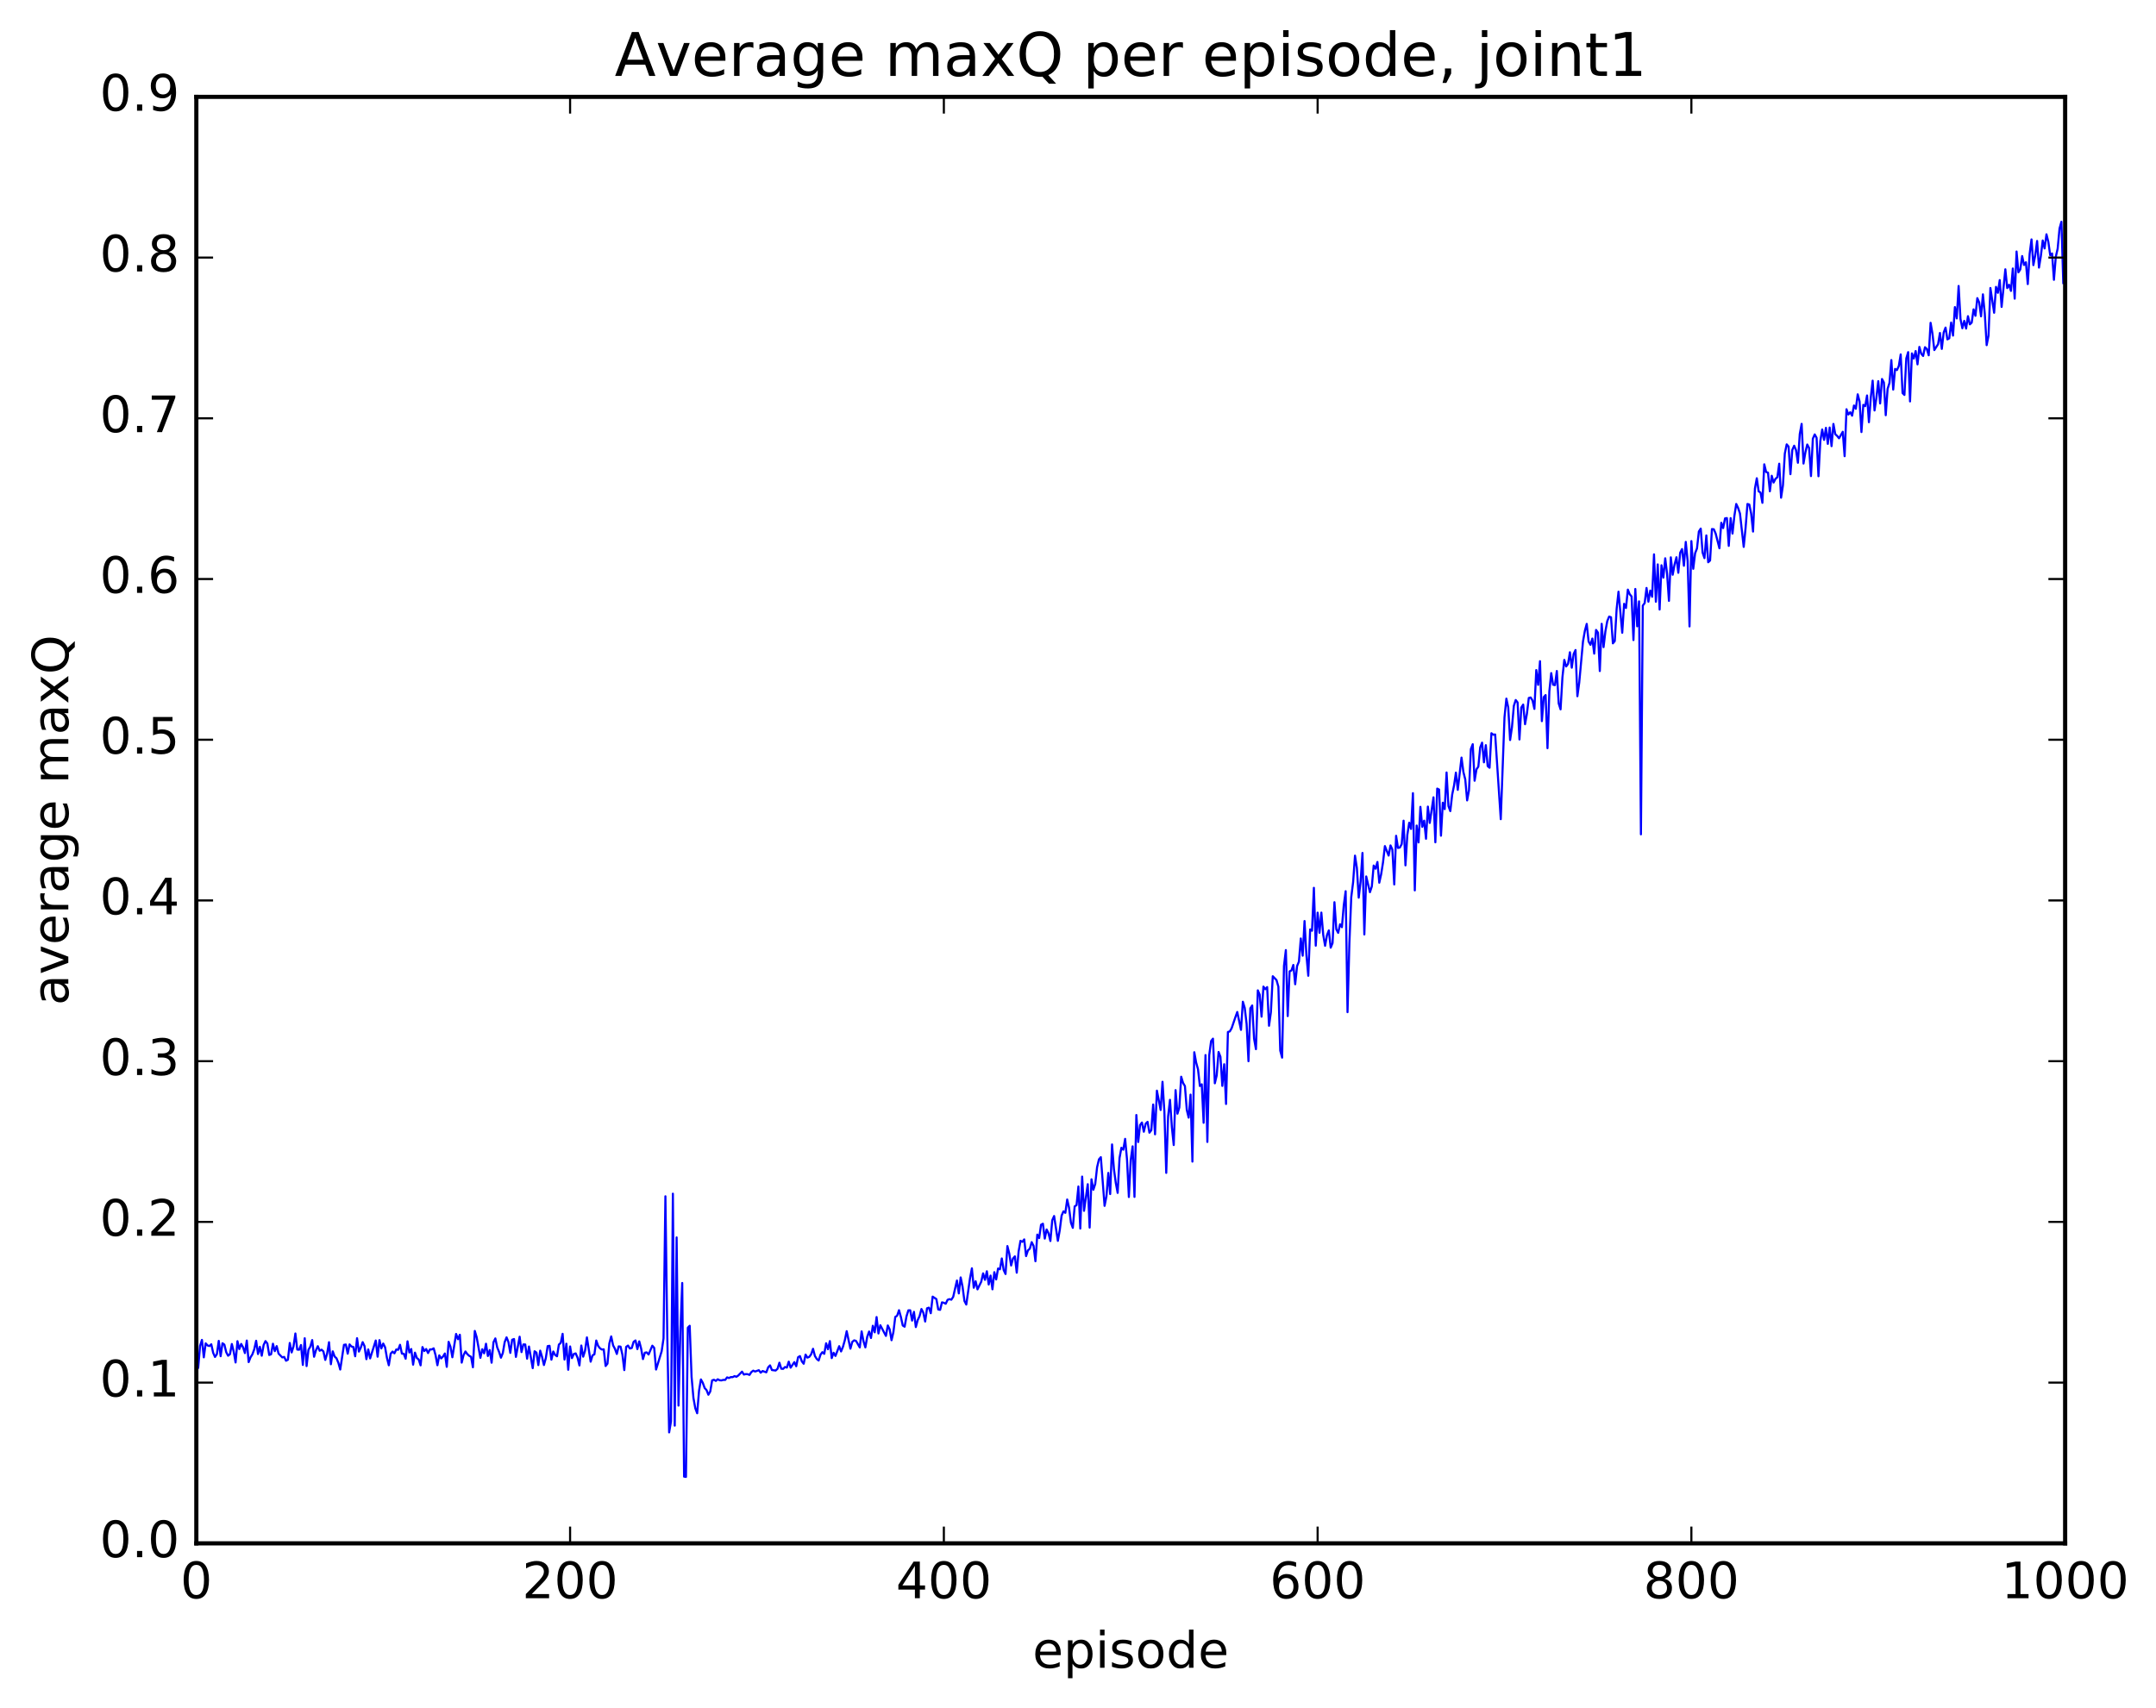 <?xml version="1.0" encoding="utf-8" standalone="no"?>
<!DOCTYPE svg PUBLIC "-//W3C//DTD SVG 1.1//EN"
  "http://www.w3.org/Graphics/SVG/1.1/DTD/svg11.dtd">
<!-- Created with matplotlib (http://matplotlib.org/) -->
<svg height="408pt" version="1.1" viewBox="0 0 515 408" width="515pt" xmlns="http://www.w3.org/2000/svg" xmlns:xlink="http://www.w3.org/1999/xlink">
 <defs>
  <style type="text/css">
*{stroke-linecap:butt;stroke-linejoin:round;stroke-miterlimit:100000;}
  </style>
 </defs>
 <g id="figure_1">
  <g id="patch_1">
   <path d="M 0 408.169 
L 515.768 408.169 
L 515.768 0 
L 0 0 
z
" style="fill:#ffffff;"/>
  </g>
  <g id="axes_1">
   <g id="patch_2">
    <path d="M 46.898 368.742 
L 493.298 368.742 
L 493.298 23.142 
L 46.898 23.142 
z
" style="fill:#ffffff;"/>
   </g>
   <g id="line2d_1">
    <path clip-path="url(#p61cfd8beaf)" d="M 47.344 326.769 
L 47.79 321.563 
L 48.237 320.137 
L 48.683 324.306 
L 49.13 320.96 
L 49.576 321.463 
L 50.022 321.605 
L 50.469 321.185 
L 50.915 323.213 
L 51.361 324.212 
L 51.808 323.535 
L 52.254 320.367 
L 52.701 324.029 
L 53.147 320.938 
L 53.593 321.265 
L 54.04 323.079 
L 54.486 323.918 
L 54.933 323.56 
L 55.379 321.117 
L 55.825 322.937 
L 56.272 325.529 
L 56.718 320.443 
L 57.165 322.325 
L 57.611 321.101 
L 58.057 321.902 
L 58.504 323.287 
L 58.95 320.292 
L 59.397 325.444 
L 59.843 324.294 
L 60.289 323.585 
L 60.736 322.369 
L 61.182 320.343 
L 61.629 323.514 
L 62.075 321.785 
L 62.522 323.917 
L 62.968 321.37 
L 63.414 320.418 
L 63.861 320.997 
L 64.307 323.743 
L 64.754 323.573 
L 65.2 321.051 
L 65.646 322.823 
L 66.093 321.621 
L 66.539 323.409 
L 67.432 324.322 
L 67.878 324.203 
L 68.325 325.114 
L 68.771 324.878 
L 69.218 320.871 
L 69.664 323.133 
L 70.11 321.683 
L 70.557 318.605 
L 71.003 322.447 
L 71.45 322.492 
L 71.896 321.359 
L 72.342 326.119 
L 72.789 319.742 
L 73.235 326.39 
L 73.681 322.503 
L 74.128 321.734 
L 74.574 320.177 
L 75.021 324.167 
L 75.467 322.628 
L 75.913 321.639 
L 76.36 322.733 
L 76.806 322.472 
L 77.253 322.887 
L 77.699 324.918 
L 78.145 323.373 
L 78.592 320.686 
L 79.038 325.952 
L 79.485 322.87 
L 79.931 324.115 
L 80.377 324.526 
L 80.824 325.607 
L 81.27 327.218 
L 82.163 321.319 
L 82.609 321.239 
L 83.056 323.427 
L 83.502 321.21 
L 83.949 321.713 
L 84.395 321.823 
L 84.841 324.048 
L 85.288 319.729 
L 85.734 322.928 
L 86.181 321.982 
L 86.627 320.671 
L 87.073 321.618 
L 87.52 324.744 
L 87.966 322.412 
L 88.413 324.557 
L 89.752 320.28 
L 90.198 324.153 
L 90.645 320.193 
L 91.091 322.178 
L 91.537 321.004 
L 91.984 321.894 
L 92.43 324.441 
L 92.877 326.202 
L 93.323 323.421 
L 93.769 322.927 
L 94.216 323.343 
L 94.662 322.414 
L 95.109 322.508 
L 95.555 321.306 
L 96.001 323.412 
L 96.448 323.445 
L 96.894 324.636 
L 97.341 320.472 
L 97.787 323.152 
L 98.234 322.316 
L 98.68 326.054 
L 99.126 323.182 
L 99.573 324.463 
L 100.019 324.826 
L 100.466 326.216 
L 100.912 321.845 
L 101.358 322.797 
L 101.805 322.313 
L 102.251 323.281 
L 102.698 322.411 
L 103.144 322.409 
L 103.59 322.152 
L 104.037 323.773 
L 104.483 326.19 
L 104.93 323.827 
L 105.376 324.564 
L 105.822 324.113 
L 106.269 323.385 
L 106.715 326.573 
L 107.162 320.596 
L 107.608 321.769 
L 108.054 324.289 
L 108.947 318.714 
L 109.394 319.973 
L 109.84 318.91 
L 110.286 325.567 
L 110.733 323.764 
L 111.179 322.9 
L 111.626 323.526 
L 112.072 323.94 
L 112.518 324.17 
L 112.965 326.677 
L 113.411 317.994 
L 113.858 319.483 
L 114.75 324.42 
L 115.197 322.362 
L 115.643 323.341 
L 116.09 321.051 
L 116.536 323.983 
L 116.982 322.559 
L 117.429 325.586 
L 117.875 320.698 
L 118.322 319.783 
L 118.768 321.926 
L 119.214 323.009 
L 119.661 324.391 
L 120.107 323.277 
L 120.553 320.663 
L 121 319.527 
L 121.446 320.636 
L 121.893 323.245 
L 122.339 320.099 
L 122.785 319.926 
L 123.232 324.198 
L 124.125 319.375 
L 124.571 323.052 
L 125.017 321.216 
L 125.464 321.233 
L 125.91 324.623 
L 126.357 321.717 
L 127.249 326.89 
L 127.696 322.848 
L 128.142 323.175 
L 128.589 326.154 
L 129.035 322.705 
L 129.482 324.207 
L 129.928 326.14 
L 130.374 324.518 
L 130.821 321.624 
L 131.267 321.545 
L 131.714 324.862 
L 132.16 322.906 
L 132.606 323.742 
L 133.053 324.051 
L 133.499 321.256 
L 133.946 320.847 
L 134.392 318.685 
L 134.838 324.83 
L 135.285 321.05 
L 135.731 327.274 
L 136.178 321.701 
L 136.624 324.485 
L 137.07 323.498 
L 137.517 323.361 
L 137.963 324.403 
L 138.41 326.242 
L 138.856 321.482 
L 139.302 324.149 
L 139.749 322.719 
L 140.195 319.538 
L 141.088 325.343 
L 141.534 323.827 
L 141.981 323.594 
L 142.427 320.286 
L 142.874 321.569 
L 143.32 322.144 
L 143.766 322.442 
L 144.213 322.383 
L 144.659 326.372 
L 145.106 325.814 
L 145.552 320.984 
L 145.998 319.305 
L 146.445 321.429 
L 146.891 322.272 
L 147.338 323.498 
L 147.784 321.685 
L 148.23 321.752 
L 148.677 323.682 
L 149.123 327.356 
L 149.57 321.806 
L 150.016 321.49 
L 150.462 322.201 
L 150.909 322.072 
L 151.355 320.588 
L 151.802 320.269 
L 152.248 322.337 
L 152.694 320.485 
L 153.141 322.181 
L 153.587 324.722 
L 154.034 323.196 
L 154.48 323.119 
L 154.926 323.625 
L 155.819 321.519 
L 156.266 322.036 
L 156.712 327.217 
L 158.051 322.842 
L 158.498 319.775 
L 158.944 285.824 
L 159.39 319.037 
L 159.837 342.239 
L 160.283 339.572 
L 160.73 285.202 
L 161.176 340.623 
L 161.622 295.651 
L 162.069 335.834 
L 162.515 318.037 
L 162.962 306.54 
L 163.408 352.805 
L 163.854 352.871 
L 164.301 317.218 
L 164.747 316.762 
L 165.194 328.955 
L 165.64 334.016 
L 166.086 336.47 
L 166.533 337.663 
L 166.979 332.28 
L 167.425 329.583 
L 167.872 330.387 
L 168.318 331.636 
L 168.765 332.116 
L 169.211 333.238 
L 169.657 332.463 
L 170.104 329.807 
L 170.55 329.662 
L 170.997 329.934 
L 171.443 329.543 
L 171.889 329.777 
L 172.336 329.815 
L 172.782 329.692 
L 173.229 329.699 
L 173.675 329.092 
L 174.121 329.247 
L 174.568 329.028 
L 175.014 329.031 
L 175.461 328.789 
L 175.907 328.949 
L 176.353 328.643 
L 177.246 327.723 
L 177.693 328.418 
L 178.139 328.303 
L 178.585 328.329 
L 179.032 328.499 
L 179.478 327.817 
L 179.925 327.485 
L 180.371 327.695 
L 181.264 327.378 
L 181.71 327.969 
L 182.157 327.571 
L 183.049 327.884 
L 183.496 326.683 
L 183.942 326.224 
L 184.389 327.341 
L 185.281 327.454 
L 185.728 327.038 
L 186.174 325.586 
L 186.621 327.023 
L 187.067 327.06 
L 187.513 326.615 
L 187.96 326.756 
L 188.406 325.332 
L 188.853 326.772 
L 189.745 325.446 
L 190.192 326.429 
L 190.638 324.277 
L 191.085 324.006 
L 191.531 325.265 
L 191.977 325.834 
L 192.424 323.653 
L 192.87 324.374 
L 193.317 324.19 
L 193.763 323.563 
L 194.209 322.26 
L 194.656 323.978 
L 195.102 324.696 
L 195.549 325.063 
L 195.995 323.66 
L 196.441 323.064 
L 196.888 323.467 
L 197.334 320.946 
L 197.781 322.372 
L 198.227 320.424 
L 198.673 324.488 
L 199.12 323.206 
L 199.566 323.967 
L 200.459 321.637 
L 200.905 322.894 
L 201.352 321.794 
L 201.798 320.235 
L 202.245 318.051 
L 203.137 322.235 
L 203.584 320.604 
L 204.03 320.244 
L 204.477 320.369 
L 205.369 321.941 
L 205.816 318.108 
L 206.262 320.483 
L 206.709 321.924 
L 207.155 319.386 
L 207.601 318.134 
L 208.048 319.684 
L 208.494 316.758 
L 208.941 318.326 
L 209.387 314.678 
L 209.833 318.602 
L 210.28 316.64 
L 211.619 319.182 
L 212.065 316.686 
L 212.512 317.609 
L 212.958 320.213 
L 213.405 318.274 
L 213.851 314.649 
L 214.298 314.361 
L 214.744 313.041 
L 215.19 314.649 
L 215.637 316.699 
L 216.083 316.986 
L 216.53 314.525 
L 216.976 313.076 
L 217.422 313.062 
L 217.869 315.522 
L 218.315 313.433 
L 218.762 317.072 
L 219.208 315.406 
L 219.654 314.463 
L 220.101 312.759 
L 220.547 313.611 
L 220.994 315.747 
L 221.44 312.588 
L 221.886 312.428 
L 222.333 313.762 
L 222.779 309.797 
L 223.672 310.387 
L 224.118 312.87 
L 224.565 312.958 
L 225.011 311.166 
L 225.458 311.272 
L 225.904 311.495 
L 226.35 310.559 
L 226.797 310.398 
L 227.243 310.532 
L 227.69 309.85 
L 228.582 305.95 
L 229.029 309.033 
L 229.475 305.211 
L 229.922 307.427 
L 230.368 310.823 
L 230.814 311.69 
L 231.707 305.409 
L 232.154 303.035 
L 232.6 307.676 
L 233.046 306.124 
L 233.493 308.063 
L 234.386 306.232 
L 234.832 304.241 
L 235.278 305.786 
L 235.725 303.74 
L 236.171 306.901 
L 236.618 304.767 
L 237.064 308.051 
L 237.51 303.955 
L 237.957 305.694 
L 238.403 303.084 
L 238.85 303.269 
L 239.296 300.676 
L 239.742 303.433 
L 240.189 304.396 
L 240.635 297.719 
L 241.082 299.506 
L 241.528 302.36 
L 241.974 300.691 
L 242.421 300.175 
L 242.867 304.079 
L 243.314 299.015 
L 243.76 296.465 
L 244.206 296.711 
L 244.653 296.124 
L 245.099 300.111 
L 245.546 298.739 
L 245.992 298.345 
L 246.438 296.78 
L 246.885 297.666 
L 247.331 301.343 
L 247.778 294.979 
L 248.224 295.803 
L 248.67 292.631 
L 249.117 292.377 
L 249.563 295.931 
L 250.01 293.758 
L 250.456 294.667 
L 250.902 296.51 
L 251.349 291.555 
L 251.795 290.538 
L 252.688 296.471 
L 253.134 293.979 
L 253.581 290.451 
L 254.027 289.423 
L 254.474 289.781 
L 254.92 286.592 
L 255.366 288.573 
L 255.813 292.134 
L 256.259 293.363 
L 256.705 288.231 
L 257.152 287.948 
L 257.598 283.479 
L 258.045 293.53 
L 258.491 281.116 
L 258.938 289.302 
L 259.83 282.936 
L 260.277 293.301 
L 260.723 281.761 
L 261.17 284.256 
L 261.616 282.873 
L 262.062 278.868 
L 262.509 276.987 
L 262.955 276.476 
L 263.848 288.112 
L 264.294 285.84 
L 264.741 280.244 
L 265.187 285.292 
L 265.634 273.435 
L 266.08 279.325 
L 266.526 282.629 
L 266.973 285.014 
L 267.419 276.695 
L 267.865 274.236 
L 268.312 274.691 
L 268.758 272.104 
L 269.205 276.996 
L 269.651 285.998 
L 270.098 277.16 
L 270.544 273.89 
L 270.99 285.968 
L 271.437 266.405 
L 271.883 272.857 
L 272.329 268.801 
L 272.776 268.202 
L 273.222 270.401 
L 273.669 268.471 
L 274.115 268.033 
L 274.562 270.627 
L 275.008 270.045 
L 275.454 263.9 
L 275.901 271.017 
L 276.347 260.587 
L 277.24 265.204 
L 277.686 258.467 
L 278.133 265.596 
L 278.579 280.231 
L 279.026 266.729 
L 279.472 262.776 
L 279.918 269.287 
L 280.365 273.579 
L 280.811 260.46 
L 281.257 266.092 
L 281.704 264.599 
L 282.15 257.259 
L 282.597 258.742 
L 283.043 259.502 
L 283.49 265.203 
L 283.936 267.034 
L 284.382 261.534 
L 284.829 277.538 
L 285.275 251.404 
L 285.721 253.859 
L 286.168 255.491 
L 286.614 259.479 
L 287.061 259.071 
L 287.507 268.262 
L 287.954 252.085 
L 288.4 272.839 
L 288.846 252.12 
L 289.293 248.738 
L 289.739 248.162 
L 290.185 258.825 
L 290.632 256.949 
L 291.078 251.342 
L 291.525 252.498 
L 291.971 259.451 
L 292.418 254.277 
L 292.864 263.77 
L 293.31 246.567 
L 293.757 246.437 
L 294.203 245.66 
L 295.096 243.03 
L 295.542 241.788 
L 296.435 246.06 
L 296.882 239.339 
L 297.328 240.822 
L 297.774 244.616 
L 298.221 253.554 
L 298.667 240.914 
L 299.113 240.235 
L 299.56 248.181 
L 300.006 250.672 
L 300.453 236.62 
L 300.899 237.637 
L 301.346 242.907 
L 301.792 235.72 
L 302.238 236.352 
L 302.685 235.839 
L 303.131 245.081 
L 303.577 241.823 
L 304.024 233.246 
L 304.917 234.171 
L 305.363 235.75 
L 305.81 251.018 
L 306.256 252.698 
L 306.702 230.785 
L 307.149 226.994 
L 307.595 242.771 
L 308.041 232.08 
L 308.488 231.874 
L 308.934 230.552 
L 309.381 235.165 
L 309.827 230.826 
L 310.274 229.74 
L 310.72 224.223 
L 311.166 228.346 
L 311.613 220.059 
L 312.059 228.171 
L 312.505 233.134 
L 312.952 222.061 
L 313.398 222.381 
L 313.845 212.123 
L 314.291 225.943 
L 314.738 218.057 
L 315.184 222.868 
L 315.63 218.043 
L 316.077 223.379 
L 316.523 225.973 
L 316.969 223.449 
L 317.416 222.3 
L 317.862 226.425 
L 318.309 225.323 
L 318.755 215.56 
L 319.202 222.032 
L 319.648 222.882 
L 320.094 220.837 
L 320.541 221.528 
L 320.987 216.257 
L 321.433 212.934 
L 321.88 241.831 
L 322.326 225.398 
L 322.773 214.342 
L 323.219 210.761 
L 323.666 204.434 
L 324.112 207.378 
L 324.558 214.478 
L 325.005 210.642 
L 325.451 203.788 
L 325.897 223.265 
L 326.344 209.402 
L 327.237 213.167 
L 327.683 211.807 
L 328.13 206.797 
L 328.576 207.558 
L 329.022 205.946 
L 329.469 210.901 
L 329.915 208.871 
L 330.361 206.032 
L 330.808 202.151 
L 331.701 204.416 
L 332.147 201.992 
L 332.594 202.962 
L 333.04 211.32 
L 333.486 199.694 
L 333.933 202.594 
L 334.379 202.497 
L 334.825 201.668 
L 335.272 196.079 
L 335.718 206.758 
L 336.165 199.49 
L 336.611 196.579 
L 337.058 198.059 
L 337.504 189.51 
L 337.95 212.735 
L 338.397 197.247 
L 338.843 201.276 
L 339.289 192.776 
L 339.736 197.56 
L 340.182 196.077 
L 340.629 200.404 
L 341.075 192.717 
L 341.522 196.622 
L 342.414 190.5 
L 342.861 201.25 
L 343.307 188.415 
L 343.753 188.644 
L 344.2 199.672 
L 344.646 191.786 
L 345.093 193.317 
L 345.539 184.565 
L 345.986 192.585 
L 346.432 193.796 
L 346.878 189.88 
L 347.325 187.674 
L 347.771 184.595 
L 348.217 188.717 
L 349.11 181.009 
L 349.557 184.445 
L 350.003 186.212 
L 350.45 191.24 
L 350.896 188.817 
L 351.342 178.995 
L 351.789 177.808 
L 352.235 186.541 
L 352.682 183.825 
L 353.128 183.156 
L 353.574 178.577 
L 354.021 177.438 
L 354.467 182.137 
L 354.913 178.038 
L 355.36 183.045 
L 355.806 183.435 
L 356.253 175.185 
L 356.699 175.543 
L 357.146 175.482 
L 358.485 195.72 
L 359.377 171.386 
L 359.824 166.919 
L 360.27 169.047 
L 360.717 176.814 
L 361.163 173.741 
L 361.61 168.647 
L 362.056 167.253 
L 362.502 167.833 
L 362.949 176.675 
L 363.395 169.037 
L 363.841 168.343 
L 364.288 173.036 
L 364.734 170.515 
L 365.181 166.761 
L 365.627 166.648 
L 366.074 167.375 
L 366.52 169.374 
L 366.966 160.098 
L 367.413 163.632 
L 367.859 157.979 
L 368.305 172.301 
L 368.752 166.564 
L 369.198 166.071 
L 369.645 178.762 
L 370.091 165.147 
L 370.538 160.822 
L 370.984 163.595 
L 371.43 163.704 
L 371.877 160.317 
L 372.323 168.061 
L 372.769 169.484 
L 373.216 161.831 
L 373.662 157.663 
L 374.109 159.231 
L 374.555 158.624 
L 375.002 155.84 
L 375.448 159.534 
L 375.894 156.25 
L 376.341 155.306 
L 376.787 166.348 
L 377.233 163.059 
L 378.126 153.285 
L 378.573 150.724 
L 379.019 149.064 
L 379.466 153.271 
L 379.912 154.063 
L 380.358 152.566 
L 380.805 156.169 
L 381.251 150.506 
L 381.697 151.143 
L 382.144 160.33 
L 382.59 149.046 
L 383.037 154.618 
L 383.483 150.815 
L 383.93 148.388 
L 384.376 147.314 
L 384.822 147.48 
L 385.269 153.712 
L 385.715 153.18 
L 386.161 145.539 
L 386.608 141.371 
L 387.501 151.181 
L 387.947 144.268 
L 388.394 145.265 
L 388.84 140.876 
L 389.286 141.979 
L 389.733 142.513 
L 390.179 152.931 
L 390.625 140.72 
L 391.072 149.642 
L 391.518 143.681 
L 391.965 199.344 
L 392.411 144.697 
L 392.858 144.089 
L 393.304 140.477 
L 393.75 143.762 
L 394.197 141.105 
L 394.643 142.585 
L 395.089 132.452 
L 395.536 143.771 
L 395.982 134.847 
L 396.429 145.631 
L 396.875 135.051 
L 397.322 138.009 
L 397.768 133.393 
L 398.214 137.123 
L 398.661 143.56 
L 399.107 133.159 
L 399.553 137.323 
L 400 134.898 
L 400.446 133.139 
L 400.893 136.851 
L 401.339 132.064 
L 401.786 131.184 
L 402.232 135.173 
L 402.678 129.473 
L 403.125 134.047 
L 403.571 149.67 
L 404.017 129.278 
L 404.464 135.901 
L 404.91 132.183 
L 405.357 131.027 
L 405.803 126.99 
L 406.25 126.297 
L 406.696 132.039 
L 407.142 133.356 
L 407.589 127.927 
L 408.035 134.337 
L 408.481 133.925 
L 408.928 126.406 
L 409.374 126.455 
L 409.821 127.492 
L 410.714 130.995 
L 411.16 124.906 
L 411.606 126.173 
L 412.053 123.861 
L 412.499 123.777 
L 412.945 130.422 
L 413.392 123.795 
L 413.838 127.48 
L 414.285 123.285 
L 414.731 120.412 
L 415.178 121.361 
L 415.624 122.682 
L 416.517 130.668 
L 416.963 126.142 
L 417.409 120.415 
L 417.856 120.543 
L 418.302 122.753 
L 418.749 127.006 
L 419.195 116.74 
L 419.642 114.267 
L 420.088 117.401 
L 420.534 117.68 
L 420.981 120.135 
L 421.427 110.937 
L 421.873 112.773 
L 422.32 112.936 
L 422.766 117.377 
L 423.213 113.674 
L 423.659 115.288 
L 424.106 114.408 
L 424.552 114.027 
L 424.998 110.789 
L 425.445 118.917 
L 425.891 115.942 
L 426.337 108.36 
L 426.784 106.169 
L 427.23 106.696 
L 427.677 113.294 
L 428.123 107.501 
L 428.57 106.494 
L 429.016 107.562 
L 429.462 110.568 
L 429.909 103.699 
L 430.355 101.269 
L 430.801 110.753 
L 431.248 108.089 
L 431.694 106.206 
L 432.141 107.06 
L 432.587 113.749 
L 433.034 104.806 
L 433.48 103.795 
L 433.926 104.611 
L 434.373 113.787 
L 434.819 105.379 
L 435.265 102.618 
L 435.712 105.1 
L 436.158 102.221 
L 436.605 106.054 
L 437.051 102.148 
L 437.498 106.598 
L 437.944 101.286 
L 438.39 103.752 
L 438.837 104.149 
L 439.283 104.718 
L 440.176 103.166 
L 440.622 108.998 
L 441.069 97.779 
L 441.515 99.042 
L 441.962 98.49 
L 442.408 99.32 
L 442.854 96.887 
L 443.301 97.668 
L 443.747 94.214 
L 444.193 95.918 
L 444.64 103.227 
L 445.086 96.723 
L 445.533 97.045 
L 445.979 94.488 
L 446.425 100.875 
L 446.872 94.994 
L 447.318 90.951 
L 447.765 98.074 
L 448.211 95.047 
L 448.658 91.068 
L 449.104 96.398 
L 449.55 90.552 
L 449.997 91.375 
L 450.443 99.207 
L 450.889 92.904 
L 451.336 91.496 
L 451.782 86.029 
L 452.229 93.08 
L 452.675 88.145 
L 453.122 88.418 
L 453.568 87.443 
L 454.014 84.682 
L 454.461 93.919 
L 454.907 94.361 
L 455.353 85.627 
L 455.8 84.13 
L 456.246 95.91 
L 456.693 84.439 
L 457.139 85.662 
L 457.586 83.872 
L 458.032 87.058 
L 458.478 82.887 
L 458.925 84.523 
L 459.371 85.05 
L 459.817 82.958 
L 460.264 83.405 
L 460.71 84.888 
L 461.157 77.126 
L 461.603 79.741 
L 462.05 83.642 
L 462.942 82.232 
L 463.389 79.559 
L 463.835 83.36 
L 464.281 79.453 
L 464.728 78.27 
L 465.174 81.09 
L 465.621 80.829 
L 466.067 77.063 
L 466.514 80.183 
L 466.96 73.374 
L 467.406 76.073 
L 467.853 68.321 
L 468.299 76.214 
L 468.745 78.431 
L 469.192 76.661 
L 469.638 78.499 
L 470.085 75.543 
L 470.531 77.498 
L 470.978 77.079 
L 471.424 73.91 
L 471.87 75.448 
L 472.317 71.232 
L 472.763 72.253 
L 473.209 75.585 
L 473.656 70.324 
L 474.102 74.933 
L 474.549 82.467 
L 474.995 80.197 
L 475.442 68.81 
L 476.334 74.727 
L 476.781 68.543 
L 477.227 69.961 
L 477.673 66.92 
L 478.12 73.332 
L 479.013 64.343 
L 479.459 68.825 
L 479.906 68.037 
L 480.352 69.506 
L 480.798 64.152 
L 481.245 71.356 
L 481.691 60.092 
L 482.137 65.065 
L 482.584 64.359 
L 483.03 61.178 
L 483.477 63.31 
L 483.923 62.664 
L 484.37 67.876 
L 484.816 60.665 
L 485.262 57.198 
L 485.709 63.349 
L 486.155 60.992 
L 486.601 57.572 
L 487.048 63.936 
L 487.494 61.181 
L 487.941 57.455 
L 488.387 59.353 
L 488.834 55.981 
L 489.28 57.774 
L 489.726 60.971 
L 490.173 60.56 
L 490.619 66.859 
L 491.065 61.354 
L 491.512 59.404 
L 491.958 54.591 
L 492.405 52.982 
L 492.851 67.632 
L 492.851 67.632 
" style="fill:none;stroke:#0000ff;stroke-linecap:square;stroke-width:0.5;"/>
   </g>
   <g id="patch_3">
    <path d="M 46.898 368.742 
L 493.298 368.742 
" style="fill:none;stroke:#000000;stroke-linecap:square;stroke-linejoin:miter;"/>
   </g>
   <g id="patch_4">
    <path d="M 46.898 23.142 
L 493.298 23.142 
" style="fill:none;stroke:#000000;stroke-linecap:square;stroke-linejoin:miter;"/>
   </g>
   <g id="patch_5">
    <path d="M 493.298 368.742 
L 493.298 23.142 
" style="fill:none;stroke:#000000;stroke-linecap:square;stroke-linejoin:miter;"/>
   </g>
   <g id="patch_6">
    <path d="M 46.898 368.742 
L 46.898 23.142 
" style="fill:none;stroke:#000000;stroke-linecap:square;stroke-linejoin:miter;"/>
   </g>
   <g id="matplotlib.axis_1">
    <g id="xtick_1">
     <g id="line2d_2">
      <defs>
       <path d="M 0 0 
L 0 -4 
" id="me4106e2599" style="stroke:#000000;stroke-width:0.5;"/>
      </defs>
      <g>
       <use style="stroke:#000000;stroke-width:0.5;" x="46.898" xlink:href="#me4106e2599" y="368.742"/>
      </g>
     </g>
     <g id="line2d_3">
      <defs>
       <path d="M 0 0 
L 0 4 
" id="mf2668efe50" style="stroke:#000000;stroke-width:0.5;"/>
      </defs>
      <g>
       <use style="stroke:#000000;stroke-width:0.5;" x="46.898" xlink:href="#mf2668efe50" y="23.142"/>
      </g>
     </g>
     <g id="text_1">
      <!-- 0 -->
      <defs>
       <path d="M 31.781 66.406 
Q 24.172 66.406 20.328 58.906 
Q 16.5 51.422 16.5 36.375 
Q 16.5 21.391 20.328 13.891 
Q 24.172 6.391 31.781 6.391 
Q 39.453 6.391 43.281 13.891 
Q 47.125 21.391 47.125 36.375 
Q 47.125 51.422 43.281 58.906 
Q 39.453 66.406 31.781 66.406 
M 31.781 74.219 
Q 44.047 74.219 50.516 64.516 
Q 56.984 54.828 56.984 36.375 
Q 56.984 17.969 50.516 8.266 
Q 44.047 -1.422 31.781 -1.422 
Q 19.531 -1.422 13.062 8.266 
Q 6.594 17.969 6.594 36.375 
Q 6.594 54.828 13.062 64.516 
Q 19.531 74.219 31.781 74.219 
" id="BitstreamVeraSans-Roman-30"/>
      </defs>
      <g transform="translate(43.08 381.86)scale(0.12 -0.12)">
       <use xlink:href="#BitstreamVeraSans-Roman-30"/>
      </g>
     </g>
    </g>
    <g id="xtick_2">
     <g id="line2d_4">
      <g>
       <use style="stroke:#000000;stroke-width:0.5;" x="136.178" xlink:href="#me4106e2599" y="368.742"/>
      </g>
     </g>
     <g id="line2d_5">
      <g>
       <use style="stroke:#000000;stroke-width:0.5;" x="136.178" xlink:href="#mf2668efe50" y="23.142"/>
      </g>
     </g>
     <g id="text_2">
      <!-- 200 -->
      <defs>
       <path d="M 19.188 8.297 
L 53.609 8.297 
L 53.609 0 
L 7.328 0 
L 7.328 8.297 
Q 12.938 14.109 22.625 23.891 
Q 32.328 33.688 34.812 36.531 
Q 39.547 41.844 41.422 45.531 
Q 43.312 49.219 43.312 52.781 
Q 43.312 58.594 39.234 62.25 
Q 35.156 65.922 28.609 65.922 
Q 23.969 65.922 18.812 64.312 
Q 13.672 62.703 7.812 59.422 
L 7.812 69.391 
Q 13.766 71.781 18.938 73 
Q 24.125 74.219 28.422 74.219 
Q 39.75 74.219 46.484 68.547 
Q 53.219 62.891 53.219 53.422 
Q 53.219 48.922 51.531 44.891 
Q 49.859 40.875 45.406 35.406 
Q 44.188 33.984 37.641 27.219 
Q 31.109 20.453 19.188 8.297 
" id="BitstreamVeraSans-Roman-32"/>
      </defs>
      <g transform="translate(124.725 381.86)scale(0.12 -0.12)">
       <use xlink:href="#BitstreamVeraSans-Roman-32"/>
       <use x="63.623" xlink:href="#BitstreamVeraSans-Roman-30"/>
       <use x="127.246" xlink:href="#BitstreamVeraSans-Roman-30"/>
      </g>
     </g>
    </g>
    <g id="xtick_3">
     <g id="line2d_6">
      <g>
       <use style="stroke:#000000;stroke-width:0.5;" x="225.458" xlink:href="#me4106e2599" y="368.742"/>
      </g>
     </g>
     <g id="line2d_7">
      <g>
       <use style="stroke:#000000;stroke-width:0.5;" x="225.458" xlink:href="#mf2668efe50" y="23.142"/>
      </g>
     </g>
     <g id="text_3">
      <!-- 400 -->
      <defs>
       <path d="M 37.797 64.312 
L 12.891 25.391 
L 37.797 25.391 
z
M 35.203 72.906 
L 47.609 72.906 
L 47.609 25.391 
L 58.016 25.391 
L 58.016 17.188 
L 47.609 17.188 
L 47.609 0 
L 37.797 0 
L 37.797 17.188 
L 4.891 17.188 
L 4.891 26.703 
z
" id="BitstreamVeraSans-Roman-34"/>
      </defs>
      <g transform="translate(214.005 381.86)scale(0.12 -0.12)">
       <use xlink:href="#BitstreamVeraSans-Roman-34"/>
       <use x="63.623" xlink:href="#BitstreamVeraSans-Roman-30"/>
       <use x="127.246" xlink:href="#BitstreamVeraSans-Roman-30"/>
      </g>
     </g>
    </g>
    <g id="xtick_4">
     <g id="line2d_8">
      <g>
       <use style="stroke:#000000;stroke-width:0.5;" x="314.738" xlink:href="#me4106e2599" y="368.742"/>
      </g>
     </g>
     <g id="line2d_9">
      <g>
       <use style="stroke:#000000;stroke-width:0.5;" x="314.738" xlink:href="#mf2668efe50" y="23.142"/>
      </g>
     </g>
     <g id="text_4">
      <!-- 600 -->
      <defs>
       <path d="M 33.016 40.375 
Q 26.375 40.375 22.484 35.828 
Q 18.609 31.297 18.609 23.391 
Q 18.609 15.531 22.484 10.953 
Q 26.375 6.391 33.016 6.391 
Q 39.656 6.391 43.531 10.953 
Q 47.406 15.531 47.406 23.391 
Q 47.406 31.297 43.531 35.828 
Q 39.656 40.375 33.016 40.375 
M 52.594 71.297 
L 52.594 62.312 
Q 48.875 64.062 45.094 64.984 
Q 41.312 65.922 37.594 65.922 
Q 27.828 65.922 22.672 59.328 
Q 17.531 52.734 16.797 39.406 
Q 19.672 43.656 24.016 45.922 
Q 28.375 48.188 33.594 48.188 
Q 44.578 48.188 50.953 41.516 
Q 57.328 34.859 57.328 23.391 
Q 57.328 12.156 50.688 5.359 
Q 44.047 -1.422 33.016 -1.422 
Q 20.359 -1.422 13.672 8.266 
Q 6.984 17.969 6.984 36.375 
Q 6.984 53.656 15.188 63.938 
Q 23.391 74.219 37.203 74.219 
Q 40.922 74.219 44.703 73.484 
Q 48.484 72.75 52.594 71.297 
" id="BitstreamVeraSans-Roman-36"/>
      </defs>
      <g transform="translate(303.285 381.86)scale(0.12 -0.12)">
       <use xlink:href="#BitstreamVeraSans-Roman-36"/>
       <use x="63.623" xlink:href="#BitstreamVeraSans-Roman-30"/>
       <use x="127.246" xlink:href="#BitstreamVeraSans-Roman-30"/>
      </g>
     </g>
    </g>
    <g id="xtick_5">
     <g id="line2d_10">
      <g>
       <use style="stroke:#000000;stroke-width:0.5;" x="404.017" xlink:href="#me4106e2599" y="368.742"/>
      </g>
     </g>
     <g id="line2d_11">
      <g>
       <use style="stroke:#000000;stroke-width:0.5;" x="404.017" xlink:href="#mf2668efe50" y="23.142"/>
      </g>
     </g>
     <g id="text_5">
      <!-- 800 -->
      <defs>
       <path d="M 31.781 34.625 
Q 24.75 34.625 20.719 30.859 
Q 16.703 27.094 16.703 20.516 
Q 16.703 13.922 20.719 10.156 
Q 24.75 6.391 31.781 6.391 
Q 38.812 6.391 42.859 10.172 
Q 46.922 13.969 46.922 20.516 
Q 46.922 27.094 42.891 30.859 
Q 38.875 34.625 31.781 34.625 
M 21.922 38.812 
Q 15.578 40.375 12.031 44.719 
Q 8.5 49.078 8.5 55.328 
Q 8.5 64.062 14.719 69.141 
Q 20.953 74.219 31.781 74.219 
Q 42.672 74.219 48.875 69.141 
Q 55.078 64.062 55.078 55.328 
Q 55.078 49.078 51.531 44.719 
Q 48 40.375 41.703 38.812 
Q 48.828 37.156 52.797 32.312 
Q 56.781 27.484 56.781 20.516 
Q 56.781 9.906 50.312 4.234 
Q 43.844 -1.422 31.781 -1.422 
Q 19.734 -1.422 13.25 4.234 
Q 6.781 9.906 6.781 20.516 
Q 6.781 27.484 10.781 32.312 
Q 14.797 37.156 21.922 38.812 
M 18.312 54.391 
Q 18.312 48.734 21.844 45.562 
Q 25.391 42.391 31.781 42.391 
Q 38.141 42.391 41.719 45.562 
Q 45.312 48.734 45.312 54.391 
Q 45.312 60.062 41.719 63.234 
Q 38.141 66.406 31.781 66.406 
Q 25.391 66.406 21.844 63.234 
Q 18.312 60.062 18.312 54.391 
" id="BitstreamVeraSans-Roman-38"/>
      </defs>
      <g transform="translate(392.565 381.86)scale(0.12 -0.12)">
       <use xlink:href="#BitstreamVeraSans-Roman-38"/>
       <use x="63.623" xlink:href="#BitstreamVeraSans-Roman-30"/>
       <use x="127.246" xlink:href="#BitstreamVeraSans-Roman-30"/>
      </g>
     </g>
    </g>
    <g id="xtick_6">
     <g id="line2d_12">
      <g>
       <use style="stroke:#000000;stroke-width:0.5;" x="493.298" xlink:href="#me4106e2599" y="368.742"/>
      </g>
     </g>
     <g id="line2d_13">
      <g>
       <use style="stroke:#000000;stroke-width:0.5;" x="493.298" xlink:href="#mf2668efe50" y="23.142"/>
      </g>
     </g>
     <g id="text_6">
      <!-- 1000 -->
      <defs>
       <path d="M 12.406 8.297 
L 28.516 8.297 
L 28.516 63.922 
L 10.984 60.406 
L 10.984 69.391 
L 28.422 72.906 
L 38.281 72.906 
L 38.281 8.297 
L 54.391 8.297 
L 54.391 0 
L 12.406 0 
z
" id="BitstreamVeraSans-Roman-31"/>
      </defs>
      <g transform="translate(478.027 381.86)scale(0.12 -0.12)">
       <use xlink:href="#BitstreamVeraSans-Roman-31"/>
       <use x="63.623" xlink:href="#BitstreamVeraSans-Roman-30"/>
       <use x="127.246" xlink:href="#BitstreamVeraSans-Roman-30"/>
       <use x="190.869" xlink:href="#BitstreamVeraSans-Roman-30"/>
      </g>
     </g>
    </g>
    <g id="text_7">
     <!-- episode -->
     <defs>
      <path d="M 56.203 29.594 
L 56.203 25.203 
L 14.891 25.203 
Q 15.484 15.922 20.484 11.062 
Q 25.484 6.203 34.422 6.203 
Q 39.594 6.203 44.453 7.469 
Q 49.312 8.734 54.109 11.281 
L 54.109 2.781 
Q 49.266 0.734 44.188 -0.344 
Q 39.109 -1.422 33.891 -1.422 
Q 20.797 -1.422 13.156 6.188 
Q 5.516 13.812 5.516 26.812 
Q 5.516 40.234 12.766 48.109 
Q 20.016 56 32.328 56 
Q 43.359 56 49.781 48.891 
Q 56.203 41.797 56.203 29.594 
M 47.219 32.234 
Q 47.125 39.594 43.094 43.984 
Q 39.062 48.391 32.422 48.391 
Q 24.906 48.391 20.391 44.141 
Q 15.875 39.891 15.188 32.172 
z
" id="BitstreamVeraSans-Roman-65"/>
      <path d="M 45.406 46.391 
L 45.406 75.984 
L 54.391 75.984 
L 54.391 0 
L 45.406 0 
L 45.406 8.203 
Q 42.578 3.328 38.25 0.953 
Q 33.938 -1.422 27.875 -1.422 
Q 17.969 -1.422 11.734 6.484 
Q 5.516 14.406 5.516 27.297 
Q 5.516 40.188 11.734 48.094 
Q 17.969 56 27.875 56 
Q 33.938 56 38.25 53.625 
Q 42.578 51.266 45.406 46.391 
M 14.797 27.297 
Q 14.797 17.391 18.875 11.75 
Q 22.953 6.109 30.078 6.109 
Q 37.203 6.109 41.297 11.75 
Q 45.406 17.391 45.406 27.297 
Q 45.406 37.203 41.297 42.844 
Q 37.203 48.484 30.078 48.484 
Q 22.953 48.484 18.875 42.844 
Q 14.797 37.203 14.797 27.297 
" id="BitstreamVeraSans-Roman-64"/>
      <path d="M 9.422 54.688 
L 18.406 54.688 
L 18.406 0 
L 9.422 0 
z
M 9.422 75.984 
L 18.406 75.984 
L 18.406 64.594 
L 9.422 64.594 
z
" id="BitstreamVeraSans-Roman-69"/>
      <path d="M 44.281 53.078 
L 44.281 44.578 
Q 40.484 46.531 36.375 47.5 
Q 32.281 48.484 27.875 48.484 
Q 21.188 48.484 17.844 46.438 
Q 14.5 44.391 14.5 40.281 
Q 14.5 37.156 16.891 35.375 
Q 19.281 33.594 26.516 31.984 
L 29.594 31.297 
Q 39.156 29.25 43.188 25.516 
Q 47.219 21.781 47.219 15.094 
Q 47.219 7.469 41.188 3.016 
Q 35.156 -1.422 24.609 -1.422 
Q 20.219 -1.422 15.453 -0.562 
Q 10.688 0.297 5.422 2 
L 5.422 11.281 
Q 10.406 8.688 15.234 7.391 
Q 20.062 6.109 24.812 6.109 
Q 31.156 6.109 34.562 8.281 
Q 37.984 10.453 37.984 14.406 
Q 37.984 18.062 35.516 20.016 
Q 33.062 21.969 24.703 23.781 
L 21.578 24.516 
Q 13.234 26.266 9.516 29.906 
Q 5.812 33.547 5.812 39.891 
Q 5.812 47.609 11.281 51.797 
Q 16.75 56 26.812 56 
Q 31.781 56 36.172 55.266 
Q 40.578 54.547 44.281 53.078 
" id="BitstreamVeraSans-Roman-73"/>
      <path d="M 18.109 8.203 
L 18.109 -20.797 
L 9.078 -20.797 
L 9.078 54.688 
L 18.109 54.688 
L 18.109 46.391 
Q 20.953 51.266 25.266 53.625 
Q 29.594 56 35.594 56 
Q 45.562 56 51.781 48.094 
Q 58.016 40.188 58.016 27.297 
Q 58.016 14.406 51.781 6.484 
Q 45.562 -1.422 35.594 -1.422 
Q 29.594 -1.422 25.266 0.953 
Q 20.953 3.328 18.109 8.203 
M 48.688 27.297 
Q 48.688 37.203 44.609 42.844 
Q 40.531 48.484 33.406 48.484 
Q 26.266 48.484 22.188 42.844 
Q 18.109 37.203 18.109 27.297 
Q 18.109 17.391 22.188 11.75 
Q 26.266 6.109 33.406 6.109 
Q 40.531 6.109 44.609 11.75 
Q 48.688 17.391 48.688 27.297 
" id="BitstreamVeraSans-Roman-70"/>
      <path d="M 30.609 48.391 
Q 23.391 48.391 19.188 42.75 
Q 14.984 37.109 14.984 27.297 
Q 14.984 17.484 19.156 11.844 
Q 23.344 6.203 30.609 6.203 
Q 37.797 6.203 41.984 11.859 
Q 46.188 17.531 46.188 27.297 
Q 46.188 37.016 41.984 42.703 
Q 37.797 48.391 30.609 48.391 
M 30.609 56 
Q 42.328 56 49.016 48.375 
Q 55.719 40.766 55.719 27.297 
Q 55.719 13.875 49.016 6.219 
Q 42.328 -1.422 30.609 -1.422 
Q 18.844 -1.422 12.172 6.219 
Q 5.516 13.875 5.516 27.297 
Q 5.516 40.766 12.172 48.375 
Q 18.844 56 30.609 56 
" id="BitstreamVeraSans-Roman-6f"/>
     </defs>
     <g transform="translate(246.632 398.474)scale(0.12 -0.12)">
      <use xlink:href="#BitstreamVeraSans-Roman-65"/>
      <use x="61.523" xlink:href="#BitstreamVeraSans-Roman-70"/>
      <use x="125.0" xlink:href="#BitstreamVeraSans-Roman-69"/>
      <use x="152.783" xlink:href="#BitstreamVeraSans-Roman-73"/>
      <use x="204.883" xlink:href="#BitstreamVeraSans-Roman-6f"/>
      <use x="266.064" xlink:href="#BitstreamVeraSans-Roman-64"/>
      <use x="329.541" xlink:href="#BitstreamVeraSans-Roman-65"/>
     </g>
    </g>
   </g>
   <g id="matplotlib.axis_2">
    <g id="ytick_1">
     <g id="line2d_14">
      <defs>
       <path d="M 0 0 
L 4 0 
" id="m08dab50272" style="stroke:#000000;stroke-width:0.5;"/>
      </defs>
      <g>
       <use style="stroke:#000000;stroke-width:0.5;" x="46.898" xlink:href="#m08dab50272" y="368.742"/>
      </g>
     </g>
     <g id="line2d_15">
      <defs>
       <path d="M 0 0 
L -4 0 
" id="m67e29c53e8" style="stroke:#000000;stroke-width:0.5;"/>
      </defs>
      <g>
       <use style="stroke:#000000;stroke-width:0.5;" x="493.298" xlink:href="#m67e29c53e8" y="368.742"/>
      </g>
     </g>
     <g id="text_8">
      <!-- 0.0 -->
      <defs>
       <path d="M 10.688 12.406 
L 21 12.406 
L 21 0 
L 10.688 0 
z
" id="BitstreamVeraSans-Roman-2e"/>
      </defs>
      <g transform="translate(23.814 372.053)scale(0.12 -0.12)">
       <use xlink:href="#BitstreamVeraSans-Roman-30"/>
       <use x="63.623" xlink:href="#BitstreamVeraSans-Roman-2e"/>
       <use x="95.41" xlink:href="#BitstreamVeraSans-Roman-30"/>
      </g>
     </g>
    </g>
    <g id="ytick_2">
     <g id="line2d_16">
      <g>
       <use style="stroke:#000000;stroke-width:0.5;" x="46.898" xlink:href="#m08dab50272" y="330.342"/>
      </g>
     </g>
     <g id="line2d_17">
      <g>
       <use style="stroke:#000000;stroke-width:0.5;" x="493.298" xlink:href="#m67e29c53e8" y="330.342"/>
      </g>
     </g>
     <g id="text_9">
      <!-- 0.1 -->
      <g transform="translate(23.814 333.653)scale(0.12 -0.12)">
       <use xlink:href="#BitstreamVeraSans-Roman-30"/>
       <use x="63.623" xlink:href="#BitstreamVeraSans-Roman-2e"/>
       <use x="95.41" xlink:href="#BitstreamVeraSans-Roman-31"/>
      </g>
     </g>
    </g>
    <g id="ytick_3">
     <g id="line2d_18">
      <g>
       <use style="stroke:#000000;stroke-width:0.5;" x="46.898" xlink:href="#m08dab50272" y="291.942"/>
      </g>
     </g>
     <g id="line2d_19">
      <g>
       <use style="stroke:#000000;stroke-width:0.5;" x="493.298" xlink:href="#m67e29c53e8" y="291.942"/>
      </g>
     </g>
     <g id="text_10">
      <!-- 0.2 -->
      <g transform="translate(23.814 295.253)scale(0.12 -0.12)">
       <use xlink:href="#BitstreamVeraSans-Roman-30"/>
       <use x="63.623" xlink:href="#BitstreamVeraSans-Roman-2e"/>
       <use x="95.41" xlink:href="#BitstreamVeraSans-Roman-32"/>
      </g>
     </g>
    </g>
    <g id="ytick_4">
     <g id="line2d_20">
      <g>
       <use style="stroke:#000000;stroke-width:0.5;" x="46.898" xlink:href="#m08dab50272" y="253.542"/>
      </g>
     </g>
     <g id="line2d_21">
      <g>
       <use style="stroke:#000000;stroke-width:0.5;" x="493.298" xlink:href="#m67e29c53e8" y="253.542"/>
      </g>
     </g>
     <g id="text_11">
      <!-- 0.3 -->
      <defs>
       <path d="M 40.578 39.312 
Q 47.656 37.797 51.625 33 
Q 55.609 28.219 55.609 21.188 
Q 55.609 10.406 48.188 4.484 
Q 40.766 -1.422 27.094 -1.422 
Q 22.516 -1.422 17.656 -0.516 
Q 12.797 0.391 7.625 2.203 
L 7.625 11.719 
Q 11.719 9.328 16.594 8.109 
Q 21.484 6.891 26.812 6.891 
Q 36.078 6.891 40.938 10.547 
Q 45.797 14.203 45.797 21.188 
Q 45.797 27.641 41.281 31.266 
Q 36.766 34.906 28.719 34.906 
L 20.219 34.906 
L 20.219 43.016 
L 29.109 43.016 
Q 36.375 43.016 40.234 45.922 
Q 44.094 48.828 44.094 54.297 
Q 44.094 59.906 40.109 62.906 
Q 36.141 65.922 28.719 65.922 
Q 24.656 65.922 20.016 65.031 
Q 15.375 64.156 9.812 62.312 
L 9.812 71.094 
Q 15.438 72.656 20.344 73.438 
Q 25.25 74.219 29.594 74.219 
Q 40.828 74.219 47.359 69.109 
Q 53.906 64.016 53.906 55.328 
Q 53.906 49.266 50.438 45.094 
Q 46.969 40.922 40.578 39.312 
" id="BitstreamVeraSans-Roman-33"/>
      </defs>
      <g transform="translate(23.814 256.853)scale(0.12 -0.12)">
       <use xlink:href="#BitstreamVeraSans-Roman-30"/>
       <use x="63.623" xlink:href="#BitstreamVeraSans-Roman-2e"/>
       <use x="95.41" xlink:href="#BitstreamVeraSans-Roman-33"/>
      </g>
     </g>
    </g>
    <g id="ytick_5">
     <g id="line2d_22">
      <g>
       <use style="stroke:#000000;stroke-width:0.5;" x="46.898" xlink:href="#m08dab50272" y="215.142"/>
      </g>
     </g>
     <g id="line2d_23">
      <g>
       <use style="stroke:#000000;stroke-width:0.5;" x="493.298" xlink:href="#m67e29c53e8" y="215.142"/>
      </g>
     </g>
     <g id="text_12">
      <!-- 0.4 -->
      <g transform="translate(23.814 218.453)scale(0.12 -0.12)">
       <use xlink:href="#BitstreamVeraSans-Roman-30"/>
       <use x="63.623" xlink:href="#BitstreamVeraSans-Roman-2e"/>
       <use x="95.41" xlink:href="#BitstreamVeraSans-Roman-34"/>
      </g>
     </g>
    </g>
    <g id="ytick_6">
     <g id="line2d_24">
      <g>
       <use style="stroke:#000000;stroke-width:0.5;" x="46.898" xlink:href="#m08dab50272" y="176.742"/>
      </g>
     </g>
     <g id="line2d_25">
      <g>
       <use style="stroke:#000000;stroke-width:0.5;" x="493.298" xlink:href="#m67e29c53e8" y="176.742"/>
      </g>
     </g>
     <g id="text_13">
      <!-- 0.5 -->
      <defs>
       <path d="M 10.797 72.906 
L 49.516 72.906 
L 49.516 64.594 
L 19.828 64.594 
L 19.828 46.734 
Q 21.969 47.469 24.109 47.828 
Q 26.266 48.188 28.422 48.188 
Q 40.625 48.188 47.75 41.5 
Q 54.891 34.812 54.891 23.391 
Q 54.891 11.625 47.562 5.094 
Q 40.234 -1.422 26.906 -1.422 
Q 22.312 -1.422 17.547 -0.641 
Q 12.797 0.141 7.719 1.703 
L 7.719 11.625 
Q 12.109 9.234 16.797 8.062 
Q 21.484 6.891 26.703 6.891 
Q 35.156 6.891 40.078 11.328 
Q 45.016 15.766 45.016 23.391 
Q 45.016 31 40.078 35.438 
Q 35.156 39.891 26.703 39.891 
Q 22.75 39.891 18.812 39.016 
Q 14.891 38.141 10.797 36.281 
z
" id="BitstreamVeraSans-Roman-35"/>
      </defs>
      <g transform="translate(23.814 180.053)scale(0.12 -0.12)">
       <use xlink:href="#BitstreamVeraSans-Roman-30"/>
       <use x="63.623" xlink:href="#BitstreamVeraSans-Roman-2e"/>
       <use x="95.41" xlink:href="#BitstreamVeraSans-Roman-35"/>
      </g>
     </g>
    </g>
    <g id="ytick_7">
     <g id="line2d_26">
      <g>
       <use style="stroke:#000000;stroke-width:0.5;" x="46.898" xlink:href="#m08dab50272" y="138.342"/>
      </g>
     </g>
     <g id="line2d_27">
      <g>
       <use style="stroke:#000000;stroke-width:0.5;" x="493.298" xlink:href="#m67e29c53e8" y="138.342"/>
      </g>
     </g>
     <g id="text_14">
      <!-- 0.6 -->
      <g transform="translate(23.814 141.653)scale(0.12 -0.12)">
       <use xlink:href="#BitstreamVeraSans-Roman-30"/>
       <use x="63.623" xlink:href="#BitstreamVeraSans-Roman-2e"/>
       <use x="95.41" xlink:href="#BitstreamVeraSans-Roman-36"/>
      </g>
     </g>
    </g>
    <g id="ytick_8">
     <g id="line2d_28">
      <g>
       <use style="stroke:#000000;stroke-width:0.5;" x="46.898" xlink:href="#m08dab50272" y="99.942"/>
      </g>
     </g>
     <g id="line2d_29">
      <g>
       <use style="stroke:#000000;stroke-width:0.5;" x="493.298" xlink:href="#m67e29c53e8" y="99.942"/>
      </g>
     </g>
     <g id="text_15">
      <!-- 0.7 -->
      <defs>
       <path d="M 8.203 72.906 
L 55.078 72.906 
L 55.078 68.703 
L 28.609 0 
L 18.312 0 
L 43.219 64.594 
L 8.203 64.594 
z
" id="BitstreamVeraSans-Roman-37"/>
      </defs>
      <g transform="translate(23.814 103.253)scale(0.12 -0.12)">
       <use xlink:href="#BitstreamVeraSans-Roman-30"/>
       <use x="63.623" xlink:href="#BitstreamVeraSans-Roman-2e"/>
       <use x="95.41" xlink:href="#BitstreamVeraSans-Roman-37"/>
      </g>
     </g>
    </g>
    <g id="ytick_9">
     <g id="line2d_30">
      <g>
       <use style="stroke:#000000;stroke-width:0.5;" x="46.898" xlink:href="#m08dab50272" y="61.542"/>
      </g>
     </g>
     <g id="line2d_31">
      <g>
       <use style="stroke:#000000;stroke-width:0.5;" x="493.298" xlink:href="#m67e29c53e8" y="61.542"/>
      </g>
     </g>
     <g id="text_16">
      <!-- 0.8 -->
      <g transform="translate(23.814 64.853)scale(0.12 -0.12)">
       <use xlink:href="#BitstreamVeraSans-Roman-30"/>
       <use x="63.623" xlink:href="#BitstreamVeraSans-Roman-2e"/>
       <use x="95.41" xlink:href="#BitstreamVeraSans-Roman-38"/>
      </g>
     </g>
    </g>
    <g id="ytick_10">
     <g id="line2d_32">
      <g>
       <use style="stroke:#000000;stroke-width:0.5;" x="46.898" xlink:href="#m08dab50272" y="23.142"/>
      </g>
     </g>
     <g id="line2d_33">
      <g>
       <use style="stroke:#000000;stroke-width:0.5;" x="493.298" xlink:href="#m67e29c53e8" y="23.142"/>
      </g>
     </g>
     <g id="text_17">
      <!-- 0.9 -->
      <defs>
       <path d="M 10.984 1.516 
L 10.984 10.5 
Q 14.703 8.734 18.5 7.812 
Q 22.312 6.891 25.984 6.891 
Q 35.75 6.891 40.891 13.453 
Q 46.047 20.016 46.781 33.406 
Q 43.953 29.203 39.594 26.953 
Q 35.25 24.703 29.984 24.703 
Q 19.047 24.703 12.672 31.312 
Q 6.297 37.938 6.297 49.422 
Q 6.297 60.641 12.938 67.422 
Q 19.578 74.219 30.609 74.219 
Q 43.266 74.219 49.922 64.516 
Q 56.594 54.828 56.594 36.375 
Q 56.594 19.141 48.406 8.859 
Q 40.234 -1.422 26.422 -1.422 
Q 22.703 -1.422 18.891 -0.688 
Q 15.094 0.047 10.984 1.516 
M 30.609 32.422 
Q 37.25 32.422 41.125 36.953 
Q 45.016 41.5 45.016 49.422 
Q 45.016 57.281 41.125 61.844 
Q 37.25 66.406 30.609 66.406 
Q 23.969 66.406 20.094 61.844 
Q 16.219 57.281 16.219 49.422 
Q 16.219 41.5 20.094 36.953 
Q 23.969 32.422 30.609 32.422 
" id="BitstreamVeraSans-Roman-39"/>
      </defs>
      <g transform="translate(23.814 26.453)scale(0.12 -0.12)">
       <use xlink:href="#BitstreamVeraSans-Roman-30"/>
       <use x="63.623" xlink:href="#BitstreamVeraSans-Roman-2e"/>
       <use x="95.41" xlink:href="#BitstreamVeraSans-Roman-39"/>
      </g>
     </g>
    </g>
    <g id="text_18">
     <!-- average maxQ -->
     <defs>
      <path d="M 2.984 54.688 
L 12.5 54.688 
L 29.594 8.797 
L 46.688 54.688 
L 56.203 54.688 
L 35.688 0 
L 23.484 0 
z
" id="BitstreamVeraSans-Roman-76"/>
      <path id="BitstreamVeraSans-Roman-20"/>
      <path d="M 39.406 66.219 
Q 28.656 66.219 22.328 58.203 
Q 16.016 50.203 16.016 36.375 
Q 16.016 22.609 22.328 14.594 
Q 28.656 6.594 39.406 6.594 
Q 50.141 6.594 56.422 14.594 
Q 62.703 22.609 62.703 36.375 
Q 62.703 50.203 56.422 58.203 
Q 50.141 66.219 39.406 66.219 
M 53.219 1.312 
L 66.219 -12.891 
L 54.297 -12.891 
L 43.5 -1.219 
Q 41.891 -1.312 41.031 -1.359 
Q 40.188 -1.422 39.406 -1.422 
Q 24.031 -1.422 14.812 8.859 
Q 5.609 19.141 5.609 36.375 
Q 5.609 53.656 14.812 63.938 
Q 24.031 74.219 39.406 74.219 
Q 54.734 74.219 63.906 63.938 
Q 73.094 53.656 73.094 36.375 
Q 73.094 23.688 67.984 14.641 
Q 62.891 5.609 53.219 1.312 
" id="BitstreamVeraSans-Roman-51"/>
      <path d="M 54.891 54.688 
L 35.109 28.078 
L 55.906 0 
L 45.312 0 
L 29.391 21.484 
L 13.484 0 
L 2.875 0 
L 24.125 28.609 
L 4.688 54.688 
L 15.281 54.688 
L 29.781 35.203 
L 44.281 54.688 
z
" id="BitstreamVeraSans-Roman-78"/>
      <path d="M 45.406 27.984 
Q 45.406 37.75 41.375 43.109 
Q 37.359 48.484 30.078 48.484 
Q 22.859 48.484 18.828 43.109 
Q 14.797 37.75 14.797 27.984 
Q 14.797 18.266 18.828 12.891 
Q 22.859 7.516 30.078 7.516 
Q 37.359 7.516 41.375 12.891 
Q 45.406 18.266 45.406 27.984 
M 54.391 6.781 
Q 54.391 -7.172 48.188 -13.984 
Q 42 -20.797 29.203 -20.797 
Q 24.469 -20.797 20.266 -20.094 
Q 16.062 -19.391 12.109 -17.922 
L 12.109 -9.188 
Q 16.062 -11.328 19.922 -12.344 
Q 23.781 -13.375 27.781 -13.375 
Q 36.625 -13.375 41.016 -8.766 
Q 45.406 -4.156 45.406 5.172 
L 45.406 9.625 
Q 42.625 4.781 38.281 2.391 
Q 33.938 0 27.875 0 
Q 17.828 0 11.672 7.656 
Q 5.516 15.328 5.516 27.984 
Q 5.516 40.672 11.672 48.328 
Q 17.828 56 27.875 56 
Q 33.938 56 38.281 53.609 
Q 42.625 51.219 45.406 46.391 
L 45.406 54.688 
L 54.391 54.688 
z
" id="BitstreamVeraSans-Roman-67"/>
      <path d="M 34.281 27.484 
Q 23.391 27.484 19.188 25 
Q 14.984 22.516 14.984 16.5 
Q 14.984 11.719 18.141 8.906 
Q 21.297 6.109 26.703 6.109 
Q 34.188 6.109 38.703 11.406 
Q 43.219 16.703 43.219 25.484 
L 43.219 27.484 
z
M 52.203 31.203 
L 52.203 0 
L 43.219 0 
L 43.219 8.297 
Q 40.141 3.328 35.547 0.953 
Q 30.953 -1.422 24.312 -1.422 
Q 15.922 -1.422 10.953 3.297 
Q 6 8.016 6 15.922 
Q 6 25.141 12.172 29.828 
Q 18.359 34.516 30.609 34.516 
L 43.219 34.516 
L 43.219 35.406 
Q 43.219 41.609 39.141 45 
Q 35.062 48.391 27.688 48.391 
Q 23 48.391 18.547 47.266 
Q 14.109 46.141 10.016 43.891 
L 10.016 52.203 
Q 14.938 54.109 19.578 55.047 
Q 24.219 56 28.609 56 
Q 40.484 56 46.344 49.844 
Q 52.203 43.703 52.203 31.203 
" id="BitstreamVeraSans-Roman-61"/>
      <path d="M 52 44.188 
Q 55.375 50.25 60.062 53.125 
Q 64.75 56 71.094 56 
Q 79.641 56 84.281 50.016 
Q 88.922 44.047 88.922 33.016 
L 88.922 0 
L 79.891 0 
L 79.891 32.719 
Q 79.891 40.578 77.094 44.375 
Q 74.312 48.188 68.609 48.188 
Q 61.625 48.188 57.562 43.547 
Q 53.516 38.922 53.516 30.906 
L 53.516 0 
L 44.484 0 
L 44.484 32.719 
Q 44.484 40.625 41.703 44.406 
Q 38.922 48.188 33.109 48.188 
Q 26.219 48.188 22.156 43.531 
Q 18.109 38.875 18.109 30.906 
L 18.109 0 
L 9.078 0 
L 9.078 54.688 
L 18.109 54.688 
L 18.109 46.188 
Q 21.188 51.219 25.484 53.609 
Q 29.781 56 35.688 56 
Q 41.656 56 45.828 52.969 
Q 50 49.953 52 44.188 
" id="BitstreamVeraSans-Roman-6d"/>
      <path d="M 41.109 46.297 
Q 39.594 47.172 37.812 47.578 
Q 36.031 48 33.891 48 
Q 26.266 48 22.188 43.047 
Q 18.109 38.094 18.109 28.812 
L 18.109 0 
L 9.078 0 
L 9.078 54.688 
L 18.109 54.688 
L 18.109 46.188 
Q 20.953 51.172 25.484 53.578 
Q 30.031 56 36.531 56 
Q 37.453 56 38.578 55.875 
Q 39.703 55.766 41.062 55.516 
z
" id="BitstreamVeraSans-Roman-72"/>
     </defs>
     <g transform="translate(16.318 240.209)rotate(-90.0)scale(0.12 -0.12)">
      <use xlink:href="#BitstreamVeraSans-Roman-61"/>
      <use x="61.279" xlink:href="#BitstreamVeraSans-Roman-76"/>
      <use x="120.459" xlink:href="#BitstreamVeraSans-Roman-65"/>
      <use x="181.982" xlink:href="#BitstreamVeraSans-Roman-72"/>
      <use x="223.096" xlink:href="#BitstreamVeraSans-Roman-61"/>
      <use x="284.375" xlink:href="#BitstreamVeraSans-Roman-67"/>
      <use x="347.852" xlink:href="#BitstreamVeraSans-Roman-65"/>
      <use x="409.375" xlink:href="#BitstreamVeraSans-Roman-20"/>
      <use x="441.162" xlink:href="#BitstreamVeraSans-Roman-6d"/>
      <use x="538.574" xlink:href="#BitstreamVeraSans-Roman-61"/>
      <use x="599.854" xlink:href="#BitstreamVeraSans-Roman-78"/>
      <use x="659.033" xlink:href="#BitstreamVeraSans-Roman-51"/>
     </g>
    </g>
   </g>
   <g id="text_19">
    <!-- Average maxQ per episode, joint1 -->
    <defs>
     <path d="M 54.891 33.016 
L 54.891 0 
L 45.906 0 
L 45.906 32.719 
Q 45.906 40.484 42.875 44.328 
Q 39.844 48.188 33.797 48.188 
Q 26.516 48.188 22.312 43.547 
Q 18.109 38.922 18.109 30.906 
L 18.109 0 
L 9.078 0 
L 9.078 54.688 
L 18.109 54.688 
L 18.109 46.188 
Q 21.344 51.125 25.703 53.562 
Q 30.078 56 35.797 56 
Q 45.219 56 50.047 50.172 
Q 54.891 44.344 54.891 33.016 
" id="BitstreamVeraSans-Roman-6e"/>
     <path d="M 11.719 12.406 
L 22.016 12.406 
L 22.016 4 
L 14.016 -11.625 
L 7.719 -11.625 
L 11.719 4 
z
" id="BitstreamVeraSans-Roman-2c"/>
     <path d="M 9.422 54.688 
L 18.406 54.688 
L 18.406 -0.984 
Q 18.406 -11.422 14.422 -16.109 
Q 10.453 -20.797 1.609 -20.797 
L -1.812 -20.797 
L -1.812 -13.188 
L 0.594 -13.188 
Q 5.719 -13.188 7.562 -10.812 
Q 9.422 -8.453 9.422 -0.984 
z
M 9.422 75.984 
L 18.406 75.984 
L 18.406 64.594 
L 9.422 64.594 
z
" id="BitstreamVeraSans-Roman-6a"/>
     <path d="M 18.312 70.219 
L 18.312 54.688 
L 36.812 54.688 
L 36.812 47.703 
L 18.312 47.703 
L 18.312 18.016 
Q 18.312 11.328 20.141 9.422 
Q 21.969 7.516 27.594 7.516 
L 36.812 7.516 
L 36.812 0 
L 27.594 0 
Q 17.188 0 13.234 3.875 
Q 9.281 7.766 9.281 18.016 
L 9.281 47.703 
L 2.688 47.703 
L 2.688 54.688 
L 9.281 54.688 
L 9.281 70.219 
z
" id="BitstreamVeraSans-Roman-74"/>
     <path d="M 34.188 63.188 
L 20.797 26.906 
L 47.609 26.906 
z
M 28.609 72.906 
L 39.797 72.906 
L 67.578 0 
L 57.328 0 
L 50.688 18.703 
L 17.828 18.703 
L 11.188 0 
L 0.781 0 
z
" id="BitstreamVeraSans-Roman-41"/>
    </defs>
    <g transform="translate(146.825 18.142)scale(0.144 -0.144)">
     <use xlink:href="#BitstreamVeraSans-Roman-41"/>
     <use x="68.33" xlink:href="#BitstreamVeraSans-Roman-76"/>
     <use x="127.51" xlink:href="#BitstreamVeraSans-Roman-65"/>
     <use x="189.033" xlink:href="#BitstreamVeraSans-Roman-72"/>
     <use x="230.146" xlink:href="#BitstreamVeraSans-Roman-61"/>
     <use x="291.426" xlink:href="#BitstreamVeraSans-Roman-67"/>
     <use x="354.902" xlink:href="#BitstreamVeraSans-Roman-65"/>
     <use x="416.426" xlink:href="#BitstreamVeraSans-Roman-20"/>
     <use x="448.213" xlink:href="#BitstreamVeraSans-Roman-6d"/>
     <use x="545.625" xlink:href="#BitstreamVeraSans-Roman-61"/>
     <use x="606.904" xlink:href="#BitstreamVeraSans-Roman-78"/>
     <use x="666.084" xlink:href="#BitstreamVeraSans-Roman-51"/>
     <use x="744.795" xlink:href="#BitstreamVeraSans-Roman-20"/>
     <use x="776.582" xlink:href="#BitstreamVeraSans-Roman-70"/>
     <use x="840.059" xlink:href="#BitstreamVeraSans-Roman-65"/>
     <use x="901.582" xlink:href="#BitstreamVeraSans-Roman-72"/>
     <use x="942.695" xlink:href="#BitstreamVeraSans-Roman-20"/>
     <use x="974.482" xlink:href="#BitstreamVeraSans-Roman-65"/>
     <use x="1036.006" xlink:href="#BitstreamVeraSans-Roman-70"/>
     <use x="1099.482" xlink:href="#BitstreamVeraSans-Roman-69"/>
     <use x="1127.266" xlink:href="#BitstreamVeraSans-Roman-73"/>
     <use x="1179.365" xlink:href="#BitstreamVeraSans-Roman-6f"/>
     <use x="1240.547" xlink:href="#BitstreamVeraSans-Roman-64"/>
     <use x="1304.023" xlink:href="#BitstreamVeraSans-Roman-65"/>
     <use x="1365.547" xlink:href="#BitstreamVeraSans-Roman-2c"/>
     <use x="1397.334" xlink:href="#BitstreamVeraSans-Roman-20"/>
     <use x="1429.121" xlink:href="#BitstreamVeraSans-Roman-6a"/>
     <use x="1456.904" xlink:href="#BitstreamVeraSans-Roman-6f"/>
     <use x="1518.086" xlink:href="#BitstreamVeraSans-Roman-69"/>
     <use x="1545.869" xlink:href="#BitstreamVeraSans-Roman-6e"/>
     <use x="1609.248" xlink:href="#BitstreamVeraSans-Roman-74"/>
     <use x="1648.457" xlink:href="#BitstreamVeraSans-Roman-31"/>
    </g>
   </g>
  </g>
 </g>
 <defs>
  <clipPath id="p61cfd8beaf">
   <rect height="345.6" width="446.4" x="46.898" y="23.142"/>
  </clipPath>
 </defs>
</svg>
